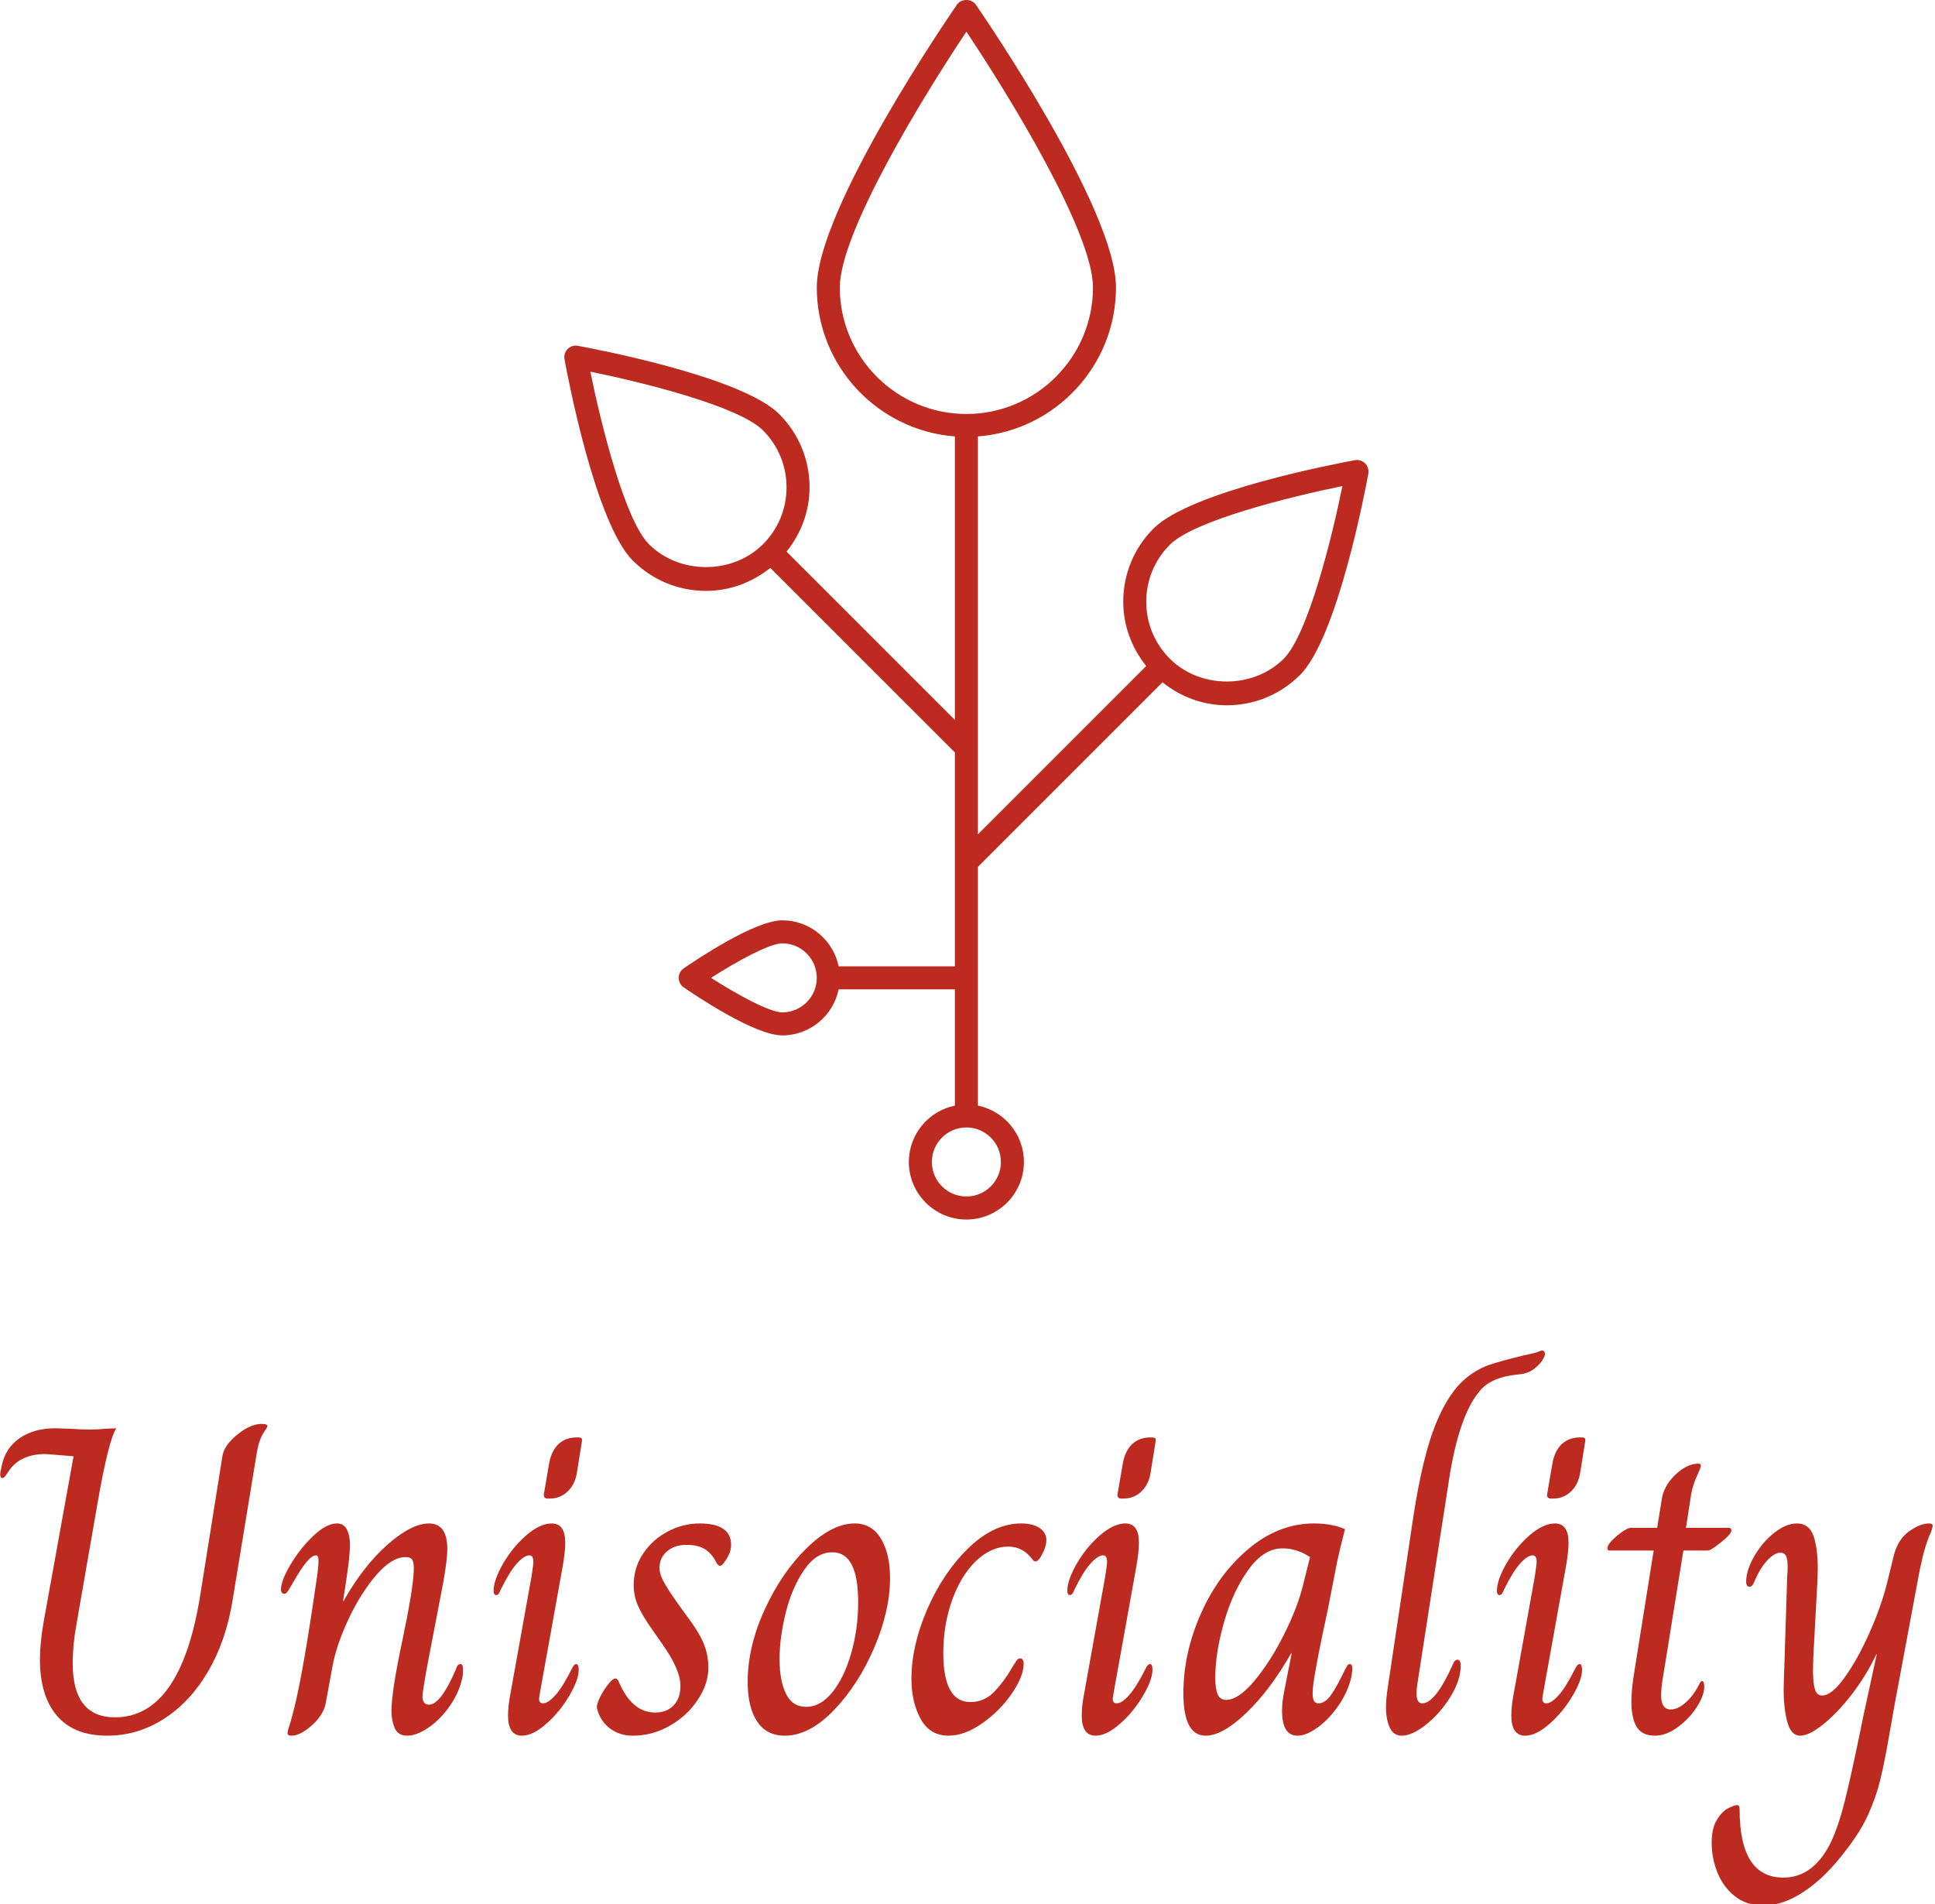 <svg xmlns="http://www.w3.org/2000/svg" version="1.1" xmlns:xlink="http://www.w3.org/1999/xlink" xmlns:svgjs="http://svgjs.dev/svgjs" width="1500" height="1476" viewBox="0 0 1500 1476"><g transform="matrix(1,0,0,1,-0.847,0.598)"><svg viewBox="0 0 251 247" data-background-color="#fff2f2" preserveAspectRatio="xMidYMid meet" height="1476" width="1500" xmlns="http://www.w3.org/2000/svg" xmlns:xlink="http://www.w3.org/1999/xlink"><g id="tight-bounds" transform="matrix(1,0,0,1,0.142,-0.1)"><svg viewBox="0 0 250.716 247.2" height="247.2" width="250.716"><g><svg viewBox="0 0 250.716 247.2" height="247.2" width="250.716"><g><svg viewBox="0 0 250.716 247.2" height="247.2" width="250.716"><g><svg viewBox="0 0 395.52 389.973" height="247.2" width="250.716"><g transform="matrix(1,0,0,1,0,276.392)"><svg viewBox="0 0 395.52 113.58" height="113.58" width="395.52"><g id="textblocktransform"><svg viewBox="0 0 395.52 113.58" height="113.58" width="395.52" id="textblock"><g><svg viewBox="0 0 395.52 113.58" height="113.58" width="395.52"><g transform="matrix(1,0,0,1,0,0)"><svg width="395.52" viewBox="1.35 -43.6 221.27 63.55" height="113.58" data-palette-color="#bc2a20"><path d="M13.6 0.5Q9.8 0.5 7.85-1.78 5.9-4.05 5.9-8.25L5.9-8.25Q5.9-10 6.3-12.4L6.3-12.4 9.75-31.5Q9.5-31.5 8.5-31.6L8.5-31.6Q6.7-31.75 6.55-31.75L6.55-31.75Q3.7-31.75 2.4-29.9L2.4-29.9Q2.3-29.75 2.05-29.38 1.8-29 1.6-29L1.6-29Q1.35-29 1.35-29.45L1.35-29.45Q1.35-29.55 1.5-30.3L1.5-30.3Q1.9-32.4 3.55-33.55 5.2-34.7 7.65-34.7L7.65-34.7 9.3-34.65Q10.7-34.55 11.55-34.55L11.55-34.55Q12.45-34.55 13.45-34.65L13.45-34.65 14.65-34.7Q13.75-33.35 12.5-26.15L12.5-26.15 10.1-12.35Q9.65-9.9 9.65-7.8L9.65-7.8Q9.65-1.6 14.5-1.6L14.5-1.6Q22-1.6 24.25-15.55L24.25-15.55 26.8-31.55Q27-32.75 28.5-33.98 30-35.2 31.3-35.2L31.3-35.2Q31.95-35.2 31.95-34.95L31.95-34.95Q31.95-34.85 31.45-34.08 30.95-33.3 30.7-31.7L30.7-31.7 27.95-14.95Q27.2-10.35 25.15-6.85 23.1-3.35 20.1-1.43 17.1 0.5 13.6 0.5L13.6 0.5ZM34.7 0.5Q34.25 0.5 34.25 0.2L34.25 0.2Q34.25 0 34.47-0.68 34.7-1.35 35.1-3L35.1-3Q36.1-7.15 37.5-16.85L37.5-16.85Q37.8-18.75 37.8-19.5L37.8-19.5Q37.8-20.15 37.5-20.15L37.5-20.15Q36.65-20.15 34.95-17.15L34.95-17.15Q34.7-16.7 34.5-16.38 34.3-16.05 34.17-15.9 34.05-15.75 33.9-15.75L33.9-15.75Q33.5-15.75 33.5-16.25L33.5-16.25Q33.5-17.25 34.6-19.1 35.7-20.95 37.2-22.38 38.7-23.8 39.9-23.8L39.9-23.8Q40.7-23.8 41.05-23.1 41.4-22.4 41.4-21.35L41.4-21.35Q41.4-19.7 40.6-14.9L40.6-14.9 40.65-14.9Q42.95-18.95 45.7-21.38 48.45-23.8 50.45-23.8L50.45-23.8Q52.55-23.8 52.55-20.85L52.55-20.85Q52.55-19.75 52.1-17.15L52.1-17.15 50.95-11.15Q49.7-4.8 49.7-3.95L49.7-3.95Q49.7-3.6 49.87-3.33 50.05-3.05 50.45-3.05L50.45-3.05Q51.8-3.05 53.55-7.15L53.55-7.15Q53.7-7.7 54.05-7.7L54.05-7.7Q54.35-7.7 54.35-7.1L54.35-7.1Q54.35-6.65 54.3-6.3L54.3-6.3Q53.95-4.5 52.85-2.93 51.75-1.35 50.4-0.43 49.05 0.5 47.95 0.5L47.95 0.5Q46.9 0.5 46.52-0.38 46.15-1.25 46.15-2.3L46.15-2.3Q46.15-4.55 47.4-10.4L47.4-10.4Q48.6-16.1 48.7-18.3L48.7-18.3Q48.75-19.2 48.57-19.58 48.4-19.95 47.75-19.95L47.75-19.95Q46.2-19.95 44.42-17.9 42.65-15.85 41.25-12.88 39.85-9.9 39.4-7.45L39.4-7.45 38.6-3.1Q38.3-1.8 37-0.65 35.7 0.5 34.7 0.5L34.7 0.5ZM64.05-26.65Q63.55-26.65 63.6-27.15L63.6-27.15 64.2-30.65Q64.45-32.1 65.27-32.88 66.09-33.65 67.34-33.65L67.34-33.65 67.55-33.65Q67.84-33.65 67.92-33.55 68-33.45 67.95-33.15L67.95-33.15 67.4-29.7Q67.2-28.3 66.34-27.48 65.5-26.65 64.25-26.65L64.25-26.65 64.05-26.65ZM61.1 0.5Q59.5 0.5 59.5-1.8L59.5-1.8Q59.5-2.95 59.8-4.45L59.8-4.45 62.2-17.8Q62.4-19.1 62.4-19.4L62.4-19.4Q62.4-20.15 61.95-20.15L61.95-20.15Q61.35-20.15 60.5-19.2 59.65-18.25 58.65-16.2L58.65-16.2Q58.45-15.6 58.15-15.6L58.15-15.6Q57.85-15.6 57.85-16.1L57.85-16.1Q57.85-17.3 58.92-19.18 60-21.05 61.57-22.43 63.15-23.8 64.5-23.8L64.5-23.8Q66.05-23.8 66.05-21.6L66.05-21.6Q66.05-20.55 65.75-18.85L65.75-18.85 63.15-4.4 63.05-3.75Q63.05-3.2 63.5-3.2L63.5-3.2Q64.09-3.2 64.95-4.17 65.8-5.15 66.8-7.15L66.8-7.15Q67.05-7.7 67.3-7.7L67.3-7.7Q67.59-7.7 67.59-7.05L67.59-7.05Q67.59-5.9 66.52-4.08 65.45-2.25 63.9-0.88 62.35 0.5 61.1 0.5L61.1 0.5ZM73.79 0.5Q72.24 0.5 71.14-0.35 70.04-1.2 69.69-2.6L69.69-2.6Q69.59-3 70.02-3.88 70.44-4.75 71.14-5.6L71.14-5.6Q71.54-6.05 71.79-6.05L71.79-6.05Q72.04-6.05 72.19-5.65L72.19-5.65Q73.69-2.15 76.34-2.15L76.34-2.15Q77.69-2.15 78.47-2.98 79.24-3.8 79.24-5.2L79.24-5.2Q79.24-7.1 77.09-10.1L77.09-10.1 76.04-11.6Q74.84-13.3 74.37-14.4 73.89-15.5 73.89-16.75L73.89-16.75Q73.89-18.75 74.97-20.35 76.04-21.95 77.79-22.88 79.54-23.8 81.44-23.8L81.44-23.8Q85.04-23.8 85.04-21.35L85.04-21.35Q85.04-20.45 84.39-19.55L84.39-19.55Q84.04-18.95 83.79-18.95L83.79-18.95Q83.49-18.95 83.24-19.55L83.24-19.55Q82.69-20.5 81.92-20.93 81.14-21.35 79.94-21.35L79.94-21.35Q78.54-21.35 77.69-20.6 76.84-19.85 76.84-18.7L76.84-18.7Q76.84-18.05 77.27-17.23 77.69-16.4 78.89-14.7L78.89-14.7 79.94-13.25Q81.34-11.4 81.89-10.08 82.44-8.75 82.44-7.3L82.44-7.3Q82.44-5.45 81.24-3.63 80.04-1.8 78.04-0.65 76.04 0.5 73.79 0.5L73.79 0.5ZM91.19 0.5Q89.09 0.5 88.02-1.13 86.94-2.75 86.94-5.65L86.94-5.65Q86.94-9.7 88.89-13.95 90.84-18.2 93.72-21 96.59-23.8 99.19-23.8L99.19-23.8Q101.14-23.8 102.19-22.08 103.24-20.35 103.24-17.55L103.24-17.55Q103.24-13.8 101.42-9.55 99.59-5.3 96.79-2.4 93.99 0.5 91.19 0.5L91.19 0.5ZM93.64-2.8Q95.29-2.8 96.64-4.48 97.99-6.15 98.79-8.93 99.59-11.7 99.59-14.8L99.59-14.8Q99.59-20.5 96.64-20.5L96.64-20.5Q94.79-20.5 93.42-18.5 92.04-16.5 91.31-13.63 90.59-10.75 90.59-8.25L90.59-8.25Q90.59-5.85 91.31-4.33 92.04-2.8 93.64-2.8L93.64-2.8ZM109.94 0.5Q107.79 0.5 106.74-1.43 105.69-3.35 105.69-6L105.69-6Q105.69-9.8 107.51-14 109.34-18.2 112.24-21 115.14-23.8 118.24-23.8L118.24-23.8Q119.59-23.8 120.36-23.28 121.14-22.75 121.14-21.9L121.14-21.9Q121.14-21.1 120.54-20.05L120.54-20.05Q120.19-19.45 119.89-19.45L119.89-19.45Q119.69-19.45 119.54-19.7L119.54-19.7Q118.44-21.15 116.79-21.15L116.79-21.15Q114.79-21.15 113.06-19.48 111.34-17.8 110.34-15 109.34-12.2 109.34-8.95L109.34-8.95Q109.34-3.35 112.44-3.35L112.44-3.35Q114.04-3.35 115.19-4.55 116.34-5.75 117.34-7.5L117.34-7.5Q117.44-7.65 117.59-7.9 117.74-8.15 117.86-8.25 117.99-8.35 118.19-8.35L118.19-8.35Q118.34-8.35 118.44-8.18 118.54-8 118.54-7.75L118.54-7.75Q118.54-6.3 117.19-4.33 115.84-2.35 113.81-0.93 111.79 0.5 109.94 0.5L109.94 0.5ZM129.74-26.65Q129.24-26.65 129.29-27.15L129.29-27.15 129.89-30.65Q130.14-32.1 130.96-32.88 131.79-33.65 133.04-33.65L133.04-33.65 133.24-33.65Q133.54-33.65 133.61-33.55 133.69-33.45 133.64-33.15L133.64-33.15 133.09-29.7Q132.89-28.3 132.04-27.48 131.19-26.65 129.94-26.65L129.94-26.65 129.74-26.65ZM126.79 0.5Q125.19 0.5 125.19-1.8L125.19-1.8Q125.19-2.95 125.49-4.45L125.49-4.45 127.89-17.8Q128.09-19.1 128.09-19.4L128.09-19.4Q128.09-20.15 127.64-20.15L127.64-20.15Q127.04-20.15 126.19-19.2 125.34-18.25 124.34-16.2L124.34-16.2Q124.14-15.6 123.84-15.6L123.84-15.6Q123.54-15.6 123.54-16.1L123.54-16.1Q123.54-17.3 124.61-19.18 125.69-21.05 127.26-22.43 128.84-23.8 130.19-23.8L130.19-23.8Q131.74-23.8 131.74-21.6L131.74-21.6Q131.74-20.55 131.44-18.85L131.44-18.85 128.84-4.4 128.74-3.75Q128.74-3.2 129.19-3.2L129.19-3.2Q129.79-3.2 130.64-4.17 131.49-5.15 132.49-7.15L132.49-7.15Q132.74-7.7 132.99-7.7L132.99-7.7Q133.29-7.7 133.29-7.05L133.29-7.05Q133.29-5.9 132.21-4.08 131.14-2.25 129.59-0.88 128.04 0.5 126.79 0.5L126.79 0.5ZM139.38 0.5Q136.83 0.5 136.83-4.35L136.83-4.35Q136.83-9 138.86-13.53 140.88-18.05 144.33-20.93 147.78-23.8 151.78-23.8L151.78-23.8Q153.83-23.8 155.33-23.15L155.33-23.15Q154.68-20.6 154.43-19.4L154.43-19.4 153.38-14Q151.98-7.6 151.68-5.15L151.68-5.15Q151.63-4.8 151.63-4.3L151.63-4.3Q151.63-3.2 152.28-3.2L152.28-3.2Q153.08-3.2 153.78-4.23 154.48-5.25 155.38-7.15L155.38-7.15Q155.43-7.2 155.56-7.45 155.68-7.7 155.88-7.7L155.88-7.7Q156.18-7.7 156.18-7.1L156.18-7.1 156.08-6.3Q155.73-4.65 154.66-3.05 153.58-1.45 152.26-0.48 150.93 0.5 149.88 0.5L149.88 0.5Q148.13 0.5 148.13-2.35L148.13-2.35Q148.13-3.45 148.38-4.6L148.38-4.6 149.23-8.95 149.18-8.95Q146.78-4.75 144.06-2.13 141.33 0.5 139.38 0.5L139.38 0.5ZM141.73-3.6Q143.13-3.6 144.96-5.78 146.78-7.95 148.36-11.1 149.93-14.25 150.53-16.75L150.53-16.75 151.33-19.95Q149.83-20.95 148.18-20.95L148.18-20.95Q146.03-20.95 144.26-18.48 142.48-16 141.48-12.48 140.48-8.95 140.48-6.1L140.48-6.1Q140.48-4.85 140.76-4.23 141.03-3.6 141.73-3.6L141.73-3.6ZM161.83 0.5Q160.88 0.5 160.46-0.43 160.03-1.35 160.03-2.75L160.03-2.75Q160.03-3.7 160.23-5L160.23-5 163.18-24.7Q164.23-31.5 165.73-35.2 167.23-38.9 169.33-40.55L169.33-40.55Q170.53-41.5 171.83-41.95 173.13-42.4 175.83-43.05L175.83-43.05Q177.08-43.3 177.43-43.45 177.78-43.6 177.88-43.6L177.88-43.6Q178.23-43.6 178.23-43.2L178.23-43.2Q178.23-43 178-42.6 177.78-42.2 177.28-41.75L177.28-41.75Q176.73-41.25 176.23-41.08 175.73-40.9 175.03-40.85L175.03-40.85Q172.13-40.55 170.83-39.05L170.83-39.05Q168.38-36.25 167.23-28.7L167.23-28.7 163.58-5.15Q163.53-4.8 163.53-4.3L163.53-4.3Q163.53-3.2 164.18-3.2L164.18-3.2Q165.68-3.2 167.68-7.65L167.68-7.65Q167.88-8.2 168.23-8.2L168.23-8.2Q168.58-8.2 168.58-7.5L168.58-7.5Q168.58-5.85 167.41-3.95 166.23-2.05 164.63-0.78 163.03 0.5 161.83 0.5L161.83 0.5ZM178.93-26.65Q178.43-26.65 178.48-27.15L178.48-27.15 179.08-30.65Q179.33-32.1 180.15-32.88 180.98-33.65 182.23-33.65L182.23-33.65 182.43-33.65Q182.73-33.65 182.8-33.55 182.88-33.45 182.83-33.15L182.83-33.15 182.28-29.7Q182.08-28.3 181.23-27.48 180.38-26.65 179.13-26.65L179.13-26.65 178.93-26.65ZM175.98 0.5Q174.38 0.5 174.38-1.8L174.38-1.8Q174.38-2.95 174.68-4.45L174.68-4.45 177.08-17.8Q177.28-19.1 177.28-19.4L177.28-19.4Q177.28-20.15 176.83-20.15L176.83-20.15Q176.23-20.15 175.38-19.2 174.53-18.25 173.53-16.2L173.53-16.2Q173.33-15.6 173.03-15.6L173.03-15.6Q172.73-15.6 172.73-16.1L172.73-16.1Q172.73-17.3 173.8-19.18 174.88-21.05 176.45-22.43 178.03-23.8 179.38-23.8L179.38-23.8Q180.93-23.8 180.93-21.6L180.93-21.6Q180.93-20.55 180.63-18.85L180.63-18.85 178.03-4.4 177.93-3.75Q177.93-3.2 178.38-3.2L178.38-3.2Q178.98-3.2 179.83-4.17 180.68-5.15 181.68-7.15L181.68-7.15Q181.93-7.7 182.18-7.7L182.18-7.7Q182.48-7.7 182.48-7.05L182.48-7.05Q182.48-5.9 181.4-4.08 180.33-2.25 178.78-0.88 177.23 0.5 175.98 0.5L175.98 0.5ZM190.83 0.5Q189.33 0.5 188.72-0.53 188.13-1.55 188.13-3.3L188.13-3.3Q188.13-4.6 188.35-6.08 188.58-7.55 188.63-7.85L188.63-7.85 190.68-20.7 185.63-20.7Q185.38-20.7 185.38-20.95L185.38-20.95Q185.38-21.45 186.47-22.38 187.58-23.3 188.08-23.3L188.08-23.3 191.08-23.3 191.58-26.4Q191.78-28.05 193.13-29.35 194.47-30.65 195.83-30.65L195.83-30.65Q196.08-30.65 196.08-30.4L196.08-30.4Q196.08-30.2 195.63-29.23 195.18-28.25 194.97-27.15L194.97-27.15 194.38-23.3 199.28-23.3Q199.58-23.3 199.58-23L199.58-23Q199.58-22.6 198.4-21.65 197.22-20.7 196.88-20.7L196.88-20.7 194.08-20.7 192.03-7.95Q191.97-7.6 191.75-6.25 191.53-4.9 191.53-4.15L191.53-4.15Q191.53-2.5 192.63-2.5L192.63-2.5Q193.43-2.5 194.33-3.28 195.22-4.05 195.93-5.45L195.93-5.45Q195.97-5.55 196.05-5.65 196.13-5.75 196.22-5.75L196.22-5.75Q196.47-5.75 196.47-5.1L196.47-5.1Q196.47-4.1 195.6-2.75 194.72-1.4 193.4-0.45 192.08 0.5 190.83 0.5L190.83 0.5ZM203.27 19.95Q201.32 19.95 199.97 18.88 198.62 17.8 197.97 16.15 197.32 14.5 197.32 12.75L197.32 12.75Q197.32 11.1 197.92 10.13 198.52 9.15 199.22 8.8 199.92 8.45 200.27 8.45L200.27 8.45Q200.52 8.45 200.52 8.95L200.52 8.95Q200.52 16.75 205.52 16.75L205.52 16.75Q209.07 16.75 211.07 12.5L211.07 12.5Q211.82 10.85 212.47 8.35 213.12 5.85 214.22 0.55L214.22 0.55Q214.67-1.6 214.72-1.9L214.72-1.9 216.22-8.8 216.17-8.8Q214.97-6.3 213.32-4.17 211.67-2.05 210.07-0.78 208.47 0.5 207.47 0.5L207.47 0.5Q206.37 0.5 205.95-1.18 205.52-2.85 205.57-5.25L205.57-5.25 205.97-17.75Q206.02-18.15 206.02-18.85L206.02-18.85Q206.02-19.65 205.85-20.05 205.67-20.45 205.17-20.45L205.17-20.45Q204.52-20.45 203.72-19.6 202.92-18.75 202.32-17.4L202.32-17.4Q202.02-16.55 201.67-16.55L201.67-16.55Q201.27-16.55 201.27-17.15L201.27-17.15Q201.27-18.4 202.17-20 203.07-21.6 204.45-22.7 205.82-23.8 207.07-23.8L207.07-23.8Q208.47-23.8 208.97-22.4 209.47-21 209.47-18.6L209.47-18.6 209.42-17 208.97-8.75 208.92-7.1Q208.92-5.5 209.15-4.8 209.37-4.1 209.97-4.1L209.97-4.1Q211.07-4.1 212.57-6.2 214.07-8.3 215.42-11.35 216.77-14.4 217.42-17.05L217.42-17.05 218.17-20.1Q218.62-21.95 219.9-22.88 221.17-23.8 222.22-23.8L222.22-23.8Q222.62-23.8 222.62-23.55L222.62-23.55Q222.62-23.3 222.45-22.85 222.27-22.4 222.17-22.2L222.17-22.2Q221.77-21.15 221.47-19.93 221.17-18.7 220.87-17L220.87-17 218.22-2.8 217.72 0.05Q217.12 3.55 216.62 5.58 216.12 7.6 215.22 9.58 214.32 11.55 212.67 13.65L212.67 13.65Q210.42 16.65 207.97 18.3 205.52 19.95 203.27 19.95L203.27 19.95Z" opacity="1" transform="matrix(1,0,0,1,0,0)" fill="#bc2a20" class="wordmark-text-0" data-fill-palette-color="primary" id="text-0"></path></svg></g></svg></g></svg></g></svg></g><g transform="matrix(1,0,0,1,115.469,0)"><svg viewBox="0 0 164.582 249.579" height="249.579" width="164.582"><g><svg xmlns="http://www.w3.org/2000/svg" xmlns:xlink="http://www.w3.org/1999/xlink" version="1.1" x="0" y="0" viewBox="14.53 5.513 34.942 52.987" enable-background="new 0 0 64 64" xml:space="preserve" height="249.579" width="164.582" class="icon-icon-0" data-fill-palette-color="accent" id="icon-0"><g fill="#bc2a20" data-fill-palette-color="accent"><path d="M49.324 25.646c-0.116-0.116-0.28-0.168-0.443-0.138-0.725 0.132-7.124 1.341-8.749 2.967-0.85 0.85-1.317 1.979-1.317 3.182 0 1.032 0.363 2 0.998 2.794L32.5 41.764V24.475c3.351-0.257 6-3.06 6-6.475 0-3.43-5.84-11.924-6.088-12.284-0.188-0.271-0.636-0.271-0.823 0C31.34 6.076 25.5 14.57 25.5 18c0 3.415 2.649 6.218 6 6.475v12.318l-7.313-7.313c0.636-0.794 0.999-1.762 0.999-2.793 0-1.202-0.468-2.332-1.318-3.182-1.625-1.625-8.024-2.834-8.749-2.967-0.161-0.032-0.327 0.021-0.443 0.138-0.116 0.116-0.168 0.282-0.138 0.443 0.132 0.725 1.341 7.124 2.967 8.749 0.85 0.85 1.98 1.318 3.182 1.318 1.032 0 1.999-0.363 2.793-0.999l8.02 8.02V47.5h-5.051c-0.232-1.14-1.242-2-2.449-2-1.2 0-3.779 1.74-4.284 2.089C19.581 47.682 19.5 47.836 19.5 48s0.081 0.318 0.216 0.411C20.221 48.76 22.8 50.5 24 50.5c1.207 0 2.217-0.86 2.449-2H31.5v5.051c-1.14 0.232-2 1.241-2 2.449 0 1.379 1.122 2.5 2.5 2.5 1.379 0 2.5-1.121 2.5-2.5 0-1.208-0.86-2.217-2-2.449V43.178l8.02-8.02c0.794 0.636 1.762 0.999 2.794 0.999 1.202 0 2.332-0.468 3.183-1.318 1.624-1.625 2.834-8.024 2.967-8.749C49.492 25.928 49.44 25.763 49.324 25.646zM18.211 29.161c-1.061-1.061-2.093-5.264-2.55-7.5 2.235 0.456 6.438 1.489 7.5 2.55 0.661 0.661 1.025 1.54 1.025 2.475 0 0.935-0.364 1.813-1.025 2.475C21.838 30.483 19.533 30.482 18.211 29.161zM24 49.5c-0.546 0-1.971-0.78-3.096-1.5 1.125-0.72 2.549-1.5 3.096-1.5 0.827 0 1.5 0.673 1.5 1.5S24.827 49.5 24 49.5zM26.5 18c0-2.395 3.651-8.347 5.5-11.11 1.849 2.763 5.5 8.714 5.5 11.11 0 3.033-2.468 5.5-5.5 5.5C28.967 23.5 26.5 21.033 26.5 18zM33.5 56c0 0.827-0.673 1.5-1.5 1.5s-1.5-0.673-1.5-1.5 0.673-1.5 1.5-1.5S33.5 55.173 33.5 56zM45.789 34.132c-1.321 1.322-3.627 1.323-4.95 0-0.661-0.661-1.024-1.54-1.024-2.475s0.363-1.814 1.024-2.475c1.061-1.061 5.264-2.094 7.499-2.55C47.882 28.868 46.85 33.071 45.789 34.132z" fill="#bc2a20" data-fill-palette-color="accent"></path></g></svg></g></svg></g><g></g></svg></g></svg></g></svg></g><defs></defs></svg><rect width="250.716" height="247.2" fill="none" stroke="none" visibility="hidden"></rect></g></svg></g></svg>